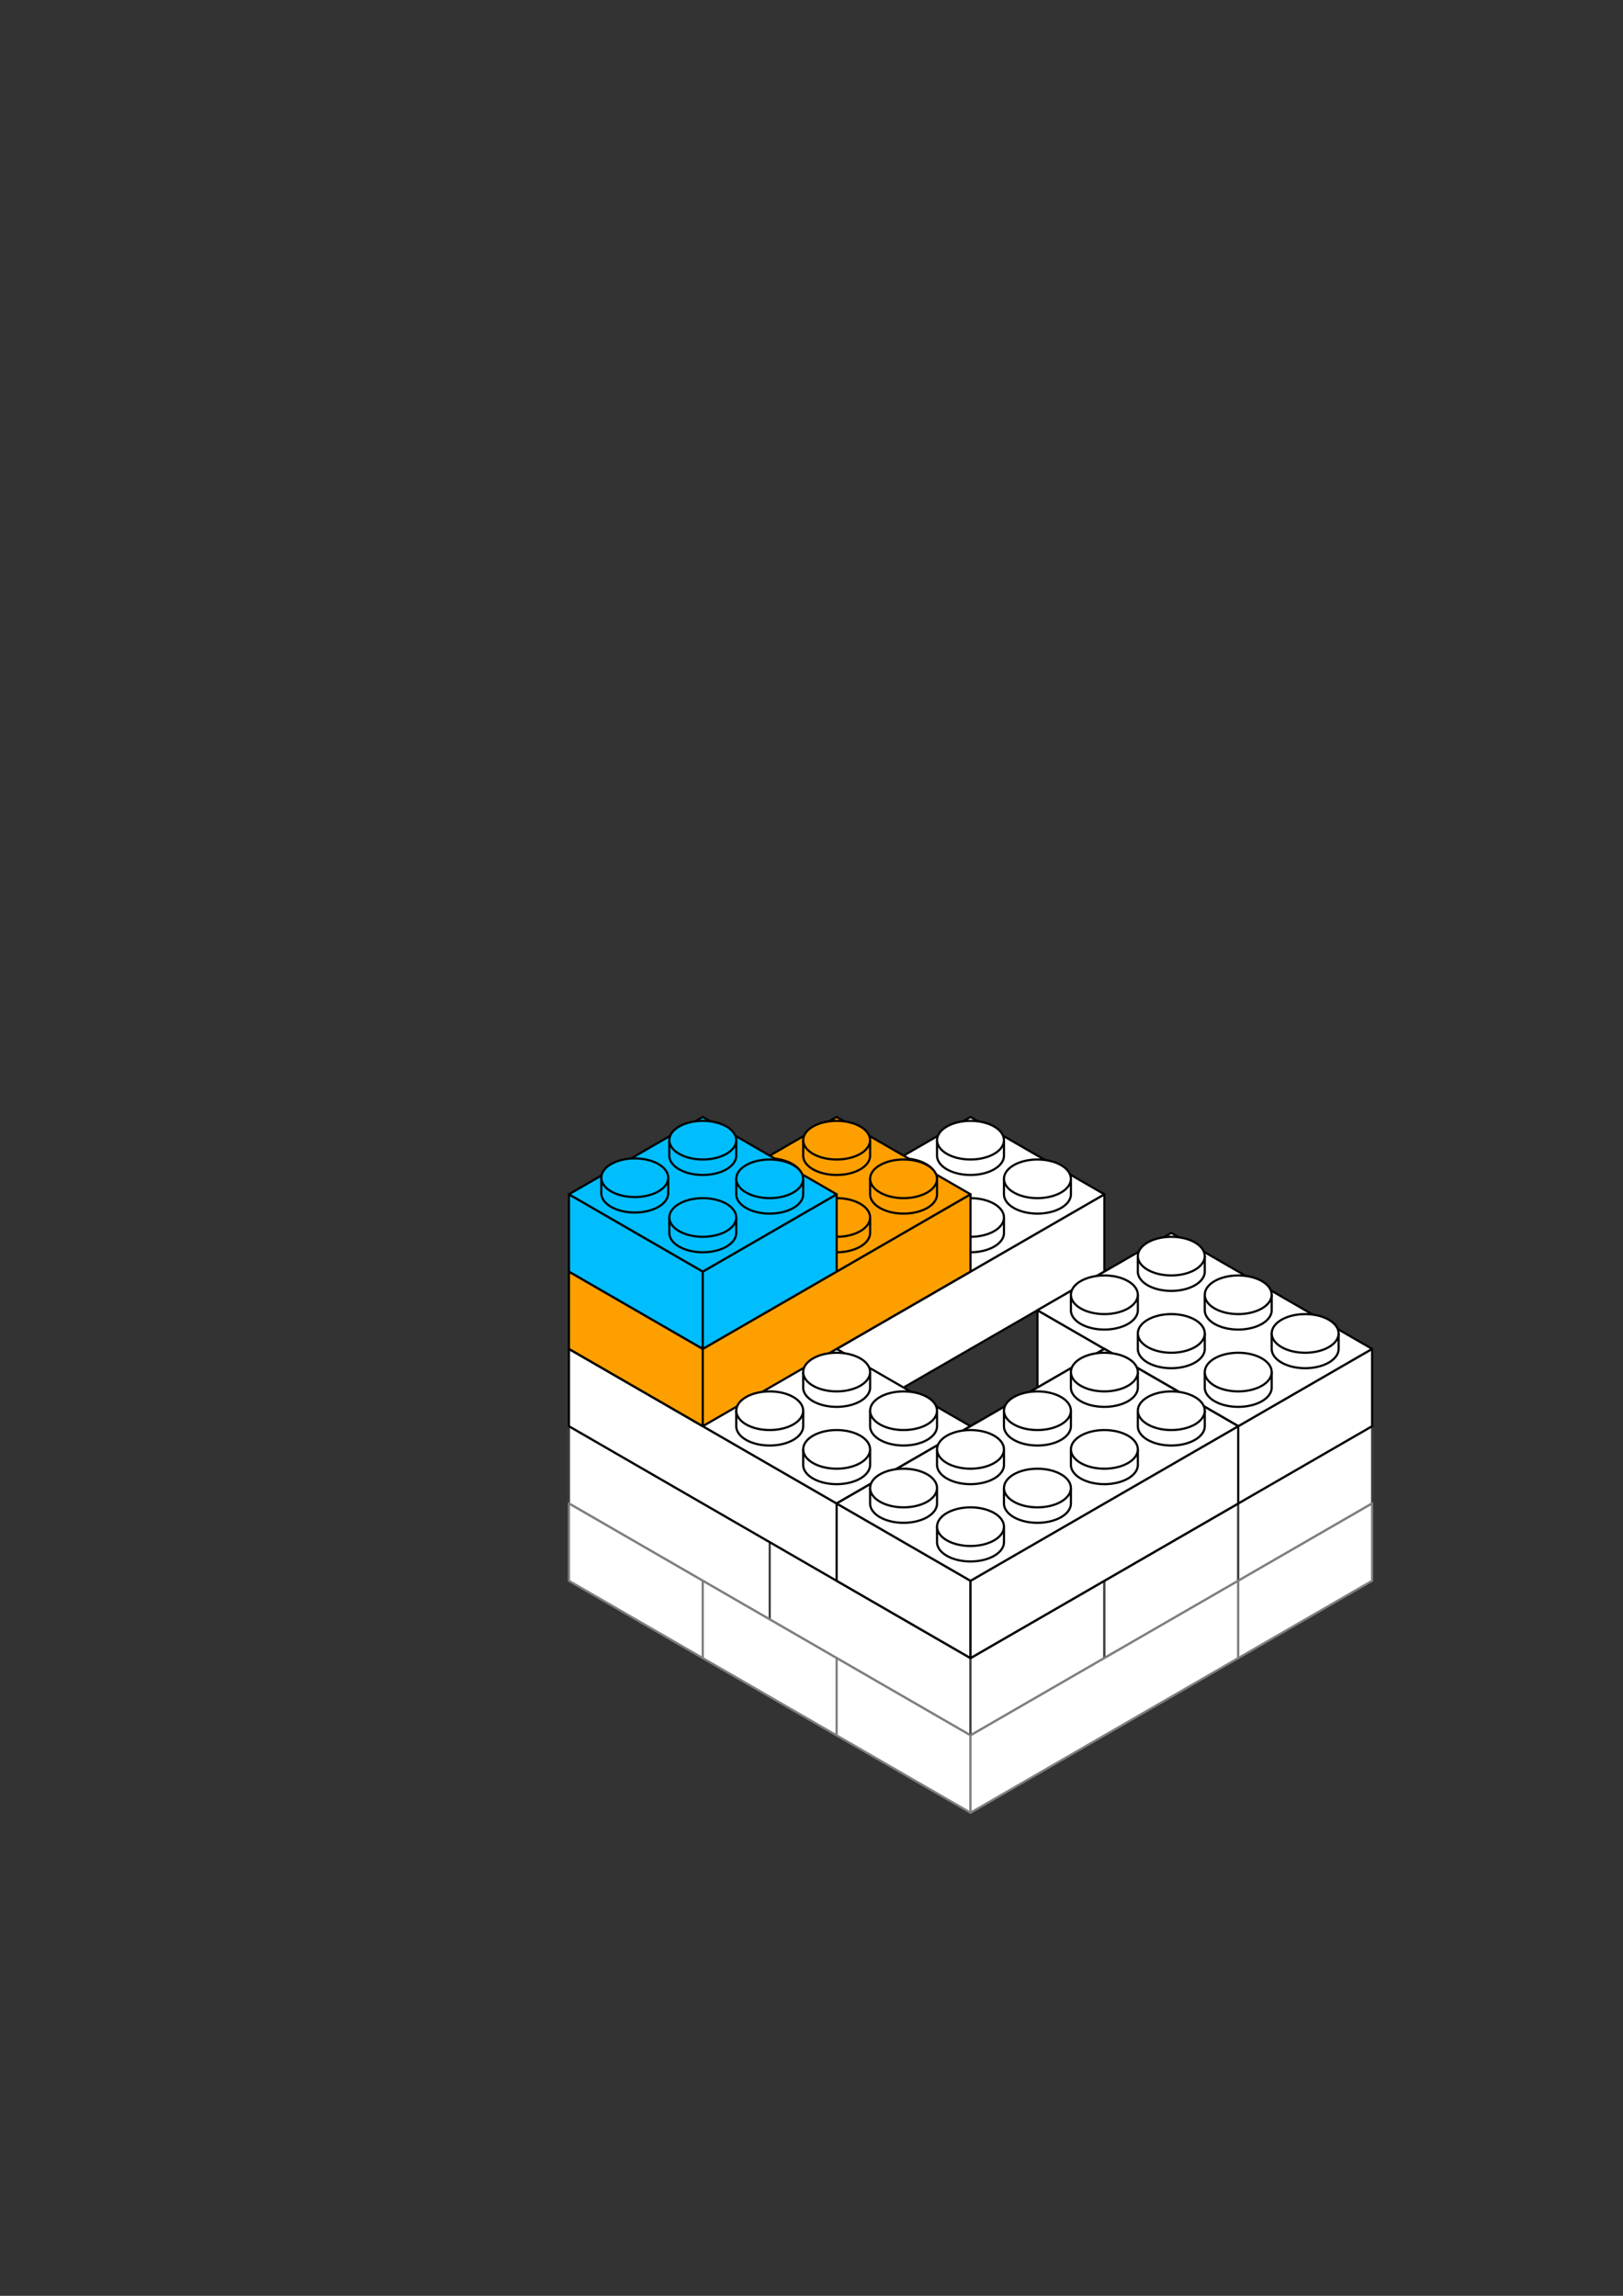 <?xml version="1.0" encoding="UTF-8" standalone="no"?>
<!-- Created with Inkscape (http://www.inkscape.org/) -->

<svg
   xmlns:dc="http://purl.org/dc/elements/1.1/"
   xmlns:cc="http://creativecommons.org/ns#"
   xmlns:rdf="http://www.w3.org/1999/02/22-rdf-syntax-ns#"
   xmlns:svg="http://www.w3.org/2000/svg"
   xmlns="http://www.w3.org/2000/svg"
   xmlns:xlink="http://www.w3.org/1999/xlink"
   xmlns:sodipodi="http://sodipodi.sourceforge.net/DTD/sodipodi-0.dtd"
   xmlns:inkscape="http://www.inkscape.org/namespaces/inkscape"
   width="210mm"
   height="297mm"
   viewBox="0 0 744.094 1052.362"
   id="svg2"
   version="1.1"
   inkscape:version="0.91 r13725"
   sodipodi:docname="blocks.svg"
   inkscape:export-filename="C:\Users\patrickd\Dropbox\Public\gimp-web-static\content\images\frontpage\blocks-blue-orange.png"
   inkscape:export-xdpi="146.25"
   inkscape:export-ydpi="146.25">
  <rect x="0" y="0" width="744.094" height="1052.362" fill="#333333" stroke="none"/>
  <defs
     id="defs4" />
  <sodipodi:namedview
     id="base"
     pagecolor="#ffffff"
     bordercolor="#666666"
     borderopacity="1.0"
     inkscape:pageopacity="0.0"
     inkscape:pageshadow="2"
     inkscape:zoom="4"
     inkscape:cx="426.85309"
     inkscape:cy="316.67324"
     inkscape:document-units="px"
     inkscape:current-layer="g4144"
     showgrid="true"
     inkscape:snap-bbox="true"
     inkscape:bbox-nodes="false"
     inkscape:snap-bbox-edge-midpoints="false"
     inkscape:object-nodes="true"
     inkscape:snap-object-midpoints="true"
     inkscape:snap-grids="true"
     showguides="true"
     inkscape:guide-bbox="true"
     inkscape:window-width="1920"
     inkscape:window-height="1142"
     inkscape:window-x="-4"
     inkscape:window-y="-4"
     inkscape:window-maximized="1"
     inkscape:snap-intersection-paths="true"
     inkscape:object-paths="true"
     inkscape:snap-smooth-nodes="false"
     inkscape:snap-midpoints="true"
     inkscape:snap-bbox-midpoints="false"
     inkscape:snap-center="true">
    <inkscape:grid
       type="axonomgrid"
       id="grid4300"
       units="mm"
       empspacing="5"
       empcolor="#ff0000"
       empopacity="0.251" />
    <sodipodi:guide
       position="460.289,301.181"
       orientation="1,0"
       id="guide6820" />
    <sodipodi:guide
       position="414.26,327.756"
       orientation="0,1"
       id="guide6822" />
    <sodipodi:guide
       position="460.289,292.323"
       orientation="0.5,0.866"
       id="guide6826"
       inkscape:label=""
       inkscape:color="rgb(0,0,255)" />
  </sodipodi:namedview>
  <g
     inkscape:label="Layer 1"
     inkscape:groupmode="layer"
     id="layer1">
    <g
       transform="matrix(1.25,0,0,-1.25,-50.87,660.022)"
       inkscape:label="gm"
       id="g4144">
      <path
         inkscape:export-ydpi="146.25"
         inkscape:export-xdpi="146.25"
         sodipodi:nodetypes="ccccc"
         inkscape:connector-curvature="0"
         id="path5816-3"
         d="m 323.006,-37.494 -73.646,42.52 1e-5,-28.346 73.646,-42.52 z"
         style="fill:#ffffff;fill-opacity:1;fill-rule:evenodd;stroke:#404040;stroke-width:0.8px;stroke-linecap:butt;stroke-linejoin:round;stroke-opacity:1" />
      <path
         style="fill:#ffffff;fill-opacity:1;fill-rule:evenodd;stroke:#404040;stroke-width:0.8px;stroke-linecap:butt;stroke-linejoin:round;stroke-opacity:1"
         d="m 396.653,-80.014 -73.646,42.52 10e-6,-28.346 73.646,-42.52 z"
         id="path4567"
         inkscape:connector-curvature="0"
         sodipodi:nodetypes="ccccc"
         inkscape:export-xdpi="146.25"
         inkscape:export-ydpi="146.25" />
      <path
         inkscape:export-ydpi="146.25"
         inkscape:export-xdpi="146.25"
         sodipodi:nodetypes="ccccc"
         inkscape:connector-curvature="0"
         id="path5818-2"
         d="m 396.653,-80.014 49.097,28.346 1e-5,-28.346 -49.097,-28.346 z"
         style="fill:#ffffff;fill-opacity:1;fill-rule:evenodd;stroke:#404040;stroke-width:0.8px;stroke-linecap:butt;stroke-linejoin:round;stroke-opacity:1" />
      <path
         style="fill:#ffffff;fill-opacity:1;fill-rule:evenodd;stroke:#404040;stroke-width:0.8px;stroke-linecap:butt;stroke-linejoin:round;stroke-opacity:1"
         d="m 445.75,-51.667 49.097,28.346 10e-6,-28.346 -49.097,-28.346 z"
         id="path4584"
         inkscape:connector-curvature="0"
         sodipodi:nodetypes="ccccc"
         inkscape:export-xdpi="146.25"
         inkscape:export-ydpi="146.25" />
      <path
         inkscape:export-ydpi="146.25"
         inkscape:export-xdpi="146.25"
         sodipodi:nodetypes="ccccc"
         inkscape:connector-curvature="0"
         id="path4586"
         d="m 494.848,-23.321 49.097,28.346 1e-5,-28.346 -49.097,-28.346 z"
         style="fill:#ffffff;fill-opacity:1;fill-rule:evenodd;stroke:#404040;stroke-width:0.8px;stroke-linecap:butt;stroke-linejoin:round;stroke-opacity:1" />
      <path
         style="fill:#ffffff;fill-opacity:1;fill-rule:evenodd;stroke:#7f7f7f;stroke-width:0.8px;stroke-linecap:butt;stroke-linejoin:round;stroke-opacity:1"
         d="m 298.458,-51.667 -49.097,28.346 1e-5,-28.346 49.097,-28.346 z"
         id="path4589"
         inkscape:connector-curvature="0"
         sodipodi:nodetypes="ccccc"
         inkscape:export-xdpi="146.25"
         inkscape:export-ydpi="146.25"
         transform="translate(6.6383864e-6,6.2834604e-6)" />
      <path
         inkscape:export-ydpi="146.25"
         inkscape:export-xdpi="146.25"
         sodipodi:nodetypes="ccccc"
         inkscape:connector-curvature="0"
         id="path4591"
         d="m 347.555,-80.014 -49.097,28.346 10e-6,-28.346 49.097,-28.346 z"
         style="fill:#ffffff;fill-opacity:1;fill-rule:evenodd;stroke:#7f7f7f;stroke-width:0.8px;stroke-linecap:butt;stroke-linejoin:round;stroke-opacity:1" />
      <path
         style="fill:#ffffff;fill-opacity:1;fill-rule:evenodd;stroke:#7f7f7f;stroke-width:0.8px;stroke-linecap:butt;stroke-linejoin:round;stroke-opacity:1"
         d="m 396.653,-108.36 -49.097,28.346 1e-5,-28.346 49.097,-28.346 z"
         id="path4593"
         inkscape:connector-curvature="0"
         sodipodi:nodetypes="ccccc"
         inkscape:export-xdpi="146.25"
         inkscape:export-ydpi="146.25" />
      <path
         style="fill:#ffffff;fill-opacity:1;fill-rule:evenodd;stroke:#7f7f7f;stroke-width:0.8px;stroke-linecap:butt;stroke-linejoin:round;stroke-opacity:1"
         d="m 396.653,-108.36 98.195,56.693 10e-6,-28.346 -98.195,-56.693 z"
         id="path4595"
         inkscape:connector-curvature="0"
         sodipodi:nodetypes="ccccc"
         inkscape:export-xdpi="146.25"
         inkscape:export-ydpi="146.25" />
      <path
         inkscape:export-ydpi="146.25"
         inkscape:export-xdpi="146.25"
         sodipodi:nodetypes="ccccc"
         inkscape:connector-curvature="0"
         id="path4597"
         d="m 494.848,-51.667 49.098,28.346 10e-6,-28.346 -49.098,-28.346 z"
         style="fill:#ffffff;fill-opacity:1;fill-rule:evenodd;stroke:#7f7f7f;stroke-width:0.8px;stroke-linecap:butt;stroke-linejoin:round;stroke-opacity:1" />
      <path
         sodipodi:nodetypes="ccccc"
         inkscape:connector-curvature="0"
         id="path5762"
         d="m 347.555,33.372 -49.097,28.346 10e-6,-28.346 49.097,-28.346 z"
         style="fill:#ffffff;fill-opacity:1;fill-rule:evenodd;stroke:#000000;stroke-width:0.8px;stroke-linecap:butt;stroke-linejoin:round;stroke-opacity:1" />
      <path
         sodipodi:nodetypes="ccccc"
         inkscape:connector-curvature="0"
         id="path5764"
         d="m 347.555,33.372 98.195,56.693 10e-6,-28.346 -98.195,-56.693 z"
         style="fill:#ffffff;fill-opacity:1;fill-rule:evenodd;stroke:#000000;stroke-width:0.8px;stroke-linecap:butt;stroke-linejoin:round;stroke-opacity:1" />
      <path
         inkscape:connector-curvature="0"
         id="path5766"
         d="m 347.555,33.372 -49.097,28.346 98.195,56.693 49.097,-28.346 z"
         style="fill:#ffffff;fill-opacity:1;fill-rule:evenodd;stroke:#000000;stroke-width:0.8px;stroke-linecap:butt;stroke-linejoin:round;stroke-opacity:1"
         sodipodi:nodetypes="ccccc" />
      <g
         style="fill:#ffffff;fill-opacity:1"
         id="g5768"
         transform="translate(49.097,-226.772)">
        <path
           inkscape:connector-curvature="0"
           style="color:#000000;display:inline;overflow:visible;visibility:visible;opacity:1;fill:#ffffff;fill-opacity:1;stroke:#000000;stroke-width:1;stroke-linecap:butt;stroke-linejoin:round;stroke-miterlimit:4;stroke-dasharray:none;stroke-dashoffset:0;stroke-opacity:1;marker:none;enable-background:accumulate"
           d="m 322.203,308.268 a 15.343,8.858 0 0 0 -9.18,1.771 l -6.164,0 0,7.086 a 15.343,8.858 0 0 0 0,0.002 15.343,8.858 0 0 0 15.344,8.857 15.343,8.858 0 0 0 15.342,-8.857 15.343,8.858 0 0 0 0,-0.002 l 0,-7.086 -6.17,0 a 15.343,8.858 0 0 0 -9.172,-1.771 z"
           transform="matrix(0.8,0,0,-0.8,40.696,528.018)"
           id="path5770" />
        <ellipse
           ry="7.087"
           rx="12.274"
           transform="scale(1,-1)"
           cy="-279.986"
           cx="298.458"
           id="ellipse5772"
           style="color:#000000;display:inline;overflow:visible;visibility:visible;opacity:1;fill:#ffffff;fill-opacity:1;stroke:#000000;stroke-width:0.8;stroke-linecap:butt;stroke-linejoin:round;stroke-miterlimit:4;stroke-dasharray:none;stroke-dashoffset:0;stroke-opacity:1;marker:none;enable-background:accumulate" />
      </g>
      <g
         style="fill:#ffffff;fill-opacity:1"
         transform="translate(24.149,-212.198)"
         id="g5774">
        <path
           inkscape:connector-curvature="0"
           id="path5776"
           transform="matrix(0.8,0,0,-0.8,40.696,528.018)"
           d="m 322.203,308.268 a 15.343,8.858 0 0 0 -9.18,1.771 l -6.164,0 0,7.086 a 15.343,8.858 0 0 0 0,0.002 15.343,8.858 0 0 0 15.344,8.857 15.343,8.858 0 0 0 15.342,-8.857 15.343,8.858 0 0 0 0,-0.002 l 0,-7.086 -6.17,0 a 15.343,8.858 0 0 0 -9.172,-1.771 z"
           style="color:#000000;display:inline;overflow:visible;visibility:visible;opacity:1;fill:#ffffff;fill-opacity:1;stroke:#000000;stroke-width:1;stroke-linecap:butt;stroke-linejoin:round;stroke-miterlimit:4;stroke-dasharray:none;stroke-dashoffset:0;stroke-opacity:1;marker:none;enable-background:accumulate" />
        <ellipse
           style="color:#000000;display:inline;overflow:visible;visibility:visible;opacity:1;fill:#ffffff;fill-opacity:1;stroke:#000000;stroke-width:0.8;stroke-linecap:butt;stroke-linejoin:round;stroke-miterlimit:4;stroke-dasharray:none;stroke-dashoffset:0;stroke-opacity:1;marker:none;enable-background:accumulate"
           id="ellipse5778"
           cx="298.458"
           cy="-279.986"
           transform="scale(1,-1)"
           rx="12.274"
           ry="7.087" />
      </g>
      <g
         style="fill:#ffffff;fill-opacity:1"
         id="g5780"
         transform="translate(49.124,-199.843)">
        <path
           style="color:#000000;display:inline;overflow:visible;visibility:visible;opacity:1;fill:#ffffff;fill-opacity:1;stroke:#000000;stroke-width:1;stroke-linecap:butt;stroke-linejoin:round;stroke-miterlimit:4;stroke-dasharray:none;stroke-dashoffset:0;stroke-opacity:1;marker:none;enable-background:accumulate"
           d="m 322.203,308.268 a 15.343,8.858 0 0 0 -9.18,1.771 l -6.164,0 0,7.086 a 15.343,8.858 0 0 0 0,0.002 15.343,8.858 0 0 0 15.344,8.857 15.343,8.858 0 0 0 15.342,-8.857 15.343,8.858 0 0 0 0,-0.002 l 0,-7.086 -6.17,0 a 15.343,8.858 0 0 0 -9.172,-1.771 z"
           transform="matrix(0.8,0,0,-0.8,40.696,528.018)"
           id="path5782"
           inkscape:connector-curvature="0" />
        <ellipse
           ry="7.087"
           rx="12.274"
           transform="scale(1,-1)"
           cy="-279.986"
           cx="298.458"
           id="ellipse5784"
           style="color:#000000;display:inline;overflow:visible;visibility:visible;opacity:1;fill:#ffffff;fill-opacity:1;stroke:#000000;stroke-width:0.8;stroke-linecap:butt;stroke-linejoin:round;stroke-miterlimit:4;stroke-dasharray:none;stroke-dashoffset:0;stroke-opacity:1;marker:none;enable-background:accumulate" />
      </g>
      <g
         style="fill:#ffffff;fill-opacity:1"
         transform="translate(73.646,-212.598)"
         id="g5786">
        <path
           inkscape:connector-curvature="0"
           id="path5788"
           transform="matrix(0.8,0,0,-0.8,40.696,528.018)"
           d="m 322.203,308.268 a 15.343,8.858 0 0 0 -9.18,1.771 l -6.164,0 0,7.086 a 15.343,8.858 0 0 0 0,0.002 15.343,8.858 0 0 0 15.344,8.857 15.343,8.858 0 0 0 15.342,-8.857 15.343,8.858 0 0 0 0,-0.002 l 0,-7.086 -6.17,0 a 15.343,8.858 0 0 0 -9.172,-1.771 z"
           style="color:#000000;display:inline;overflow:visible;visibility:visible;opacity:1;fill:#ffffff;fill-opacity:1;stroke:#000000;stroke-width:1;stroke-linecap:butt;stroke-linejoin:round;stroke-miterlimit:4;stroke-dasharray:none;stroke-dashoffset:0;stroke-opacity:1;marker:none;enable-background:accumulate" />
        <ellipse
           style="color:#000000;display:inline;overflow:visible;visibility:visible;opacity:1;fill:#ffffff;fill-opacity:1;stroke:#000000;stroke-width:0.8;stroke-linecap:butt;stroke-linejoin:round;stroke-miterlimit:4;stroke-dasharray:none;stroke-dashoffset:0;stroke-opacity:1;marker:none;enable-background:accumulate"
           id="ellipse5790"
           cx="298.458"
           cy="-279.986"
           transform="scale(1,-1)"
           rx="12.274"
           ry="7.087" />
      </g>
      <g
         id="g5798"
         transform="translate(73.246,-183.852)"
         style="fill:#ffffff;fill-opacity:1">
        <path
           style="color:#000000;display:inline;overflow:visible;visibility:visible;opacity:1;fill:#ffffff;fill-opacity:1;stroke:#000000;stroke-width:1;stroke-linecap:butt;stroke-linejoin:round;stroke-miterlimit:4;stroke-dasharray:none;stroke-dashoffset:0;stroke-opacity:1;marker:none;enable-background:accumulate"
           d="m 322.203,308.268 a 15.343,8.858 0 0 0 -9.18,1.771 l -6.164,0 0,7.086 a 15.343,8.858 0 0 0 0,0.002 15.343,8.858 0 0 0 15.344,8.857 15.343,8.858 0 0 0 15.342,-8.857 15.343,8.858 0 0 0 0,-0.002 l 0,-7.086 -6.17,0 a 15.343,8.858 0 0 0 -9.172,-1.771 z"
           transform="matrix(0.8,0,0,-0.8,40.696,528.018)"
           id="path5800"
           inkscape:connector-curvature="0" />
        <ellipse
           ry="7.087"
           rx="12.274"
           transform="scale(1,-1)"
           cy="-279.986"
           cx="298.458"
           id="ellipse5802"
           style="color:#000000;display:inline;overflow:visible;visibility:visible;opacity:1;fill:#ffffff;fill-opacity:1;stroke:#000000;stroke-width:0.8;stroke-linecap:butt;stroke-linejoin:round;stroke-miterlimit:4;stroke-dasharray:none;stroke-dashoffset:0;stroke-opacity:1;marker:none;enable-background:accumulate" />
      </g>
      <path
         inkscape:export-ydpi="146.25"
         inkscape:export-xdpi="146.25"
         sodipodi:nodetypes="ccccc"
         inkscape:connector-curvature="0"
         id="path5816"
         d="m 494.848,5.026 -73.646,42.52 1e-5,-28.346 73.646,-42.52 z"
         style="fill:#ffffff;fill-opacity:1;fill-rule:evenodd;stroke:#000000;stroke-width:0.8px;stroke-linecap:butt;stroke-linejoin:round;stroke-opacity:1" />
      <path
         inkscape:export-ydpi="146.25"
         inkscape:export-xdpi="146.25"
         sodipodi:nodetypes="ccccc"
         inkscape:connector-curvature="0"
         id="path5818"
         d="m 494.848,5.026 49.097,28.346 10e-6,-28.346 -49.097,-28.346 z"
         style="fill:#ffffff;fill-opacity:1;fill-rule:evenodd;stroke:#000000;stroke-width:0.8px;stroke-linecap:butt;stroke-linejoin:round;stroke-opacity:1" />
      <path
         inkscape:export-ydpi="146.25"
         inkscape:export-xdpi="146.25"
         inkscape:connector-curvature="0"
         id="path5820"
         d="m 494.848,5.026 -73.646,42.52 49.097,28.346 73.646,-42.52 z"
         style="fill:#ffffff;fill-opacity:1;fill-rule:evenodd;stroke:#000000;stroke-width:0.8px;stroke-linecap:butt;stroke-linejoin:round;stroke-opacity:1"
         sodipodi:nodetypes="ccccc" />
      <path
         style="fill:#ffffff;fill-opacity:1;fill-rule:evenodd;stroke:#000000;stroke-width:0.8px;stroke-linecap:butt;stroke-linejoin:round;stroke-opacity:1"
         d="m 347.555,-23.321 -98.195,56.693 1e-5,-28.346 98.195,-56.693 z"
         id="path5922"
         inkscape:connector-curvature="0"
         sodipodi:nodetypes="ccccc"
         inkscape:export-xdpi="146.25"
         inkscape:export-ydpi="146.25" />
      <path
         style="fill:#ffffff;fill-opacity:1;fill-rule:evenodd;stroke:#000000;stroke-width:0.8px;stroke-linecap:butt;stroke-linejoin:round;stroke-opacity:1"
         d="m 347.555,-23.321 49.097,28.346 1e-5,-28.346 -49.097,-28.346 z"
         id="path5924"
         inkscape:connector-curvature="0"
         sodipodi:nodetypes="ccccc"
         inkscape:export-xdpi="146.25"
         inkscape:export-ydpi="146.25" />
      <path
         sodipodi:nodetypes="ccccc"
         style="fill:#ffffff;fill-opacity:1;fill-rule:evenodd;stroke:#000000;stroke-width:0.8px;stroke-linecap:butt;stroke-linejoin:round;stroke-opacity:1"
         d="m 347.555,-23.321 -98.195,56.693 49.097,28.346 98.195,-56.693 z"
         id="path5926"
         inkscape:connector-curvature="0"
         inkscape:export-xdpi="146.25"
         inkscape:export-ydpi="146.25" />
      <path
         sodipodi:nodetypes="ccccc"
         inkscape:connector-curvature="0"
         id="path5858"
         d="m 298.458,33.372 -49.097,28.346 1e-5,-28.346 49.097,-28.346 z"
         style="fill:#fe9f00;fill-opacity:1;fill-rule:evenodd;stroke:#000000;stroke-width:0.8px;stroke-linecap:butt;stroke-linejoin:round;stroke-opacity:1" />
      <g
         transform="translate(98.196,-198.425)"
         id="g7002"
         style="fill:#ffffff;fill-opacity:1">
        <path
           style="color:#000000;display:inline;overflow:visible;visibility:visible;opacity:1;fill:none;fill-opacity:1;stroke:#000000;stroke-width:1;stroke-linecap:butt;stroke-linejoin:miter;stroke-miterlimit:0;stroke-dasharray:none;stroke-dashoffset:0;stroke-opacity:1;marker:none;enable-background:accumulate"
           d="m 460.289,751.182 a 15.343,8.858 0 0 0 -9.182,1.771 l -6.162,0 0,7.086 a 15.343,8.858 0 0 0 15.344,8.859 15.343,8.858 0 0 0 15.344,-8.859 l 0,-7.086 -6.168,0 a 15.343,8.858 0 0 0 -9.176,-1.771 z"
           transform="matrix(0.8,0,0,-0.8,-69.774,882.349)"
           id="path7004"
           inkscape:connector-curvature="0" />
        <ellipse
           ry="7.087"
           rx="12.274"
           transform="scale(1,-1)"
           cy="-279.986"
           cx="298.457"
           id="ellipse7006"
           style="color:#000000;display:inline;overflow:visible;visibility:visible;opacity:1;fill:#ffffff;fill-opacity:1;stroke:#000000;stroke-width:0.8;stroke-linecap:butt;stroke-linejoin:miter;stroke-miterlimit:0;stroke-dasharray:none;stroke-dashoffset:0;stroke-opacity:1;marker:none;enable-background:accumulate" />
      </g>
      <path
         sodipodi:nodetypes="ccccc"
         inkscape:connector-curvature="0"
         id="path5860"
         d="m 298.458,33.372 98.195,56.693 1e-5,-28.346 -98.195,-56.693 z"
         style="fill:#fe9f00;fill-opacity:1;fill-rule:evenodd;stroke:#000000;stroke-width:0.8px;stroke-linecap:butt;stroke-linejoin:round;stroke-opacity:1" />
      <g
         style="fill:#ffffff;fill-opacity:1"
         id="g7008"
         transform="translate(122.744,-184.251)">
        <path
           inkscape:connector-curvature="0"
           id="path7010"
           transform="matrix(0.8,0,0,-0.8,-69.774,882.349)"
           d="m 460.289,751.182 a 15.343,8.858 0 0 0 -9.182,1.771 l -6.162,0 0,7.086 a 15.343,8.858 0 0 0 15.344,8.859 15.343,8.858 0 0 0 15.344,-8.859 l 0,-7.086 -6.168,0 a 15.343,8.858 0 0 0 -9.176,-1.771 z"
           style="color:#000000;display:inline;overflow:visible;visibility:visible;opacity:1;fill:none;fill-opacity:1;stroke:#000000;stroke-width:1;stroke-linecap:butt;stroke-linejoin:miter;stroke-miterlimit:0;stroke-dasharray:none;stroke-dashoffset:0;stroke-opacity:1;marker:none;enable-background:accumulate" />
        <ellipse
           style="color:#000000;display:inline;overflow:visible;visibility:visible;opacity:1;fill:#ffffff;fill-opacity:1;stroke:#000000;stroke-width:0.8;stroke-linecap:butt;stroke-linejoin:miter;stroke-miterlimit:0;stroke-dasharray:none;stroke-dashoffset:0;stroke-opacity:1;marker:none;enable-background:accumulate"
           id="ellipse7012"
           cx="298.457"
           cy="-279.986"
           transform="scale(1,-1)"
           rx="12.274"
           ry="7.087" />
      </g>
      <path
         inkscape:connector-curvature="0"
         id="path5862"
         d="m 347.555,61.719 -49.097,28.346 49.097,28.346 49.097,-28.346 z"
         style="fill:#fe9f00;fill-opacity:1;fill-rule:evenodd;stroke:#000000;stroke-width:0.8px;stroke-linecap:butt;stroke-linejoin:round;stroke-opacity:1" />
      <g
         style="fill:#ffffff;fill-opacity:1"
         transform="translate(24.149,-183.852)"
         id="g7038">
        <path
           inkscape:connector-curvature="0"
           id="path7040"
           transform="matrix(0.8,0,0,-0.8,40.696,528.018)"
           d="m 322.203,308.268 a 15.343,8.858 0 0 0 -9.18,1.771 l -6.164,0 0,7.086 a 15.343,8.858 0 0 0 0,0.002 15.343,8.858 0 0 0 15.344,8.857 15.343,8.858 0 0 0 15.342,-8.857 15.343,8.858 0 0 0 0,-0.002 l 0,-7.086 -6.17,0 a 15.343,8.858 0 0 0 -9.172,-1.771 z"
           style="color:#000000;display:inline;overflow:visible;visibility:visible;opacity:1;fill:#ffffff;fill-opacity:1;stroke:#000000;stroke-width:1;stroke-linecap:butt;stroke-linejoin:round;stroke-miterlimit:4;stroke-dasharray:none;stroke-dashoffset:0;stroke-opacity:1;marker:none;enable-background:accumulate" />
        <ellipse
           style="color:#000000;display:inline;overflow:visible;visibility:visible;opacity:1;fill:#ffffff;fill-opacity:1;stroke:#000000;stroke-width:0.8;stroke-linecap:butt;stroke-linejoin:round;stroke-miterlimit:4;stroke-dasharray:none;stroke-dashoffset:0;stroke-opacity:1;marker:none;enable-background:accumulate"
           id="ellipse7042"
           cx="298.458"
           cy="-279.986"
           transform="scale(1,-1)"
           rx="12.274"
           ry="7.087" />
      </g>
      <g
         style="fill:#fe9f00;fill-opacity:1"
         transform="translate(24.149,-183.852)"
         id="g5870">
        <path
           inkscape:connector-curvature="0"
           id="path5872"
           transform="matrix(0.8,0,0,-0.8,40.696,528.018)"
           d="m 322.203,308.268 a 15.343,8.858 0 0 0 -9.18,1.771 l -6.164,0 0,7.086 a 15.343,8.858 0 0 0 0,0.002 15.343,8.858 0 0 0 15.344,8.857 15.343,8.858 0 0 0 15.342,-8.857 15.343,8.858 0 0 0 0,-0.002 l 0,-7.086 -6.17,0 a 15.343,8.858 0 0 0 -9.172,-1.771 z"
           style="color:#000000;display:inline;overflow:visible;visibility:visible;opacity:1;fill:#fe9f00;fill-opacity:1;stroke:#000000;stroke-width:1;stroke-linecap:butt;stroke-linejoin:round;stroke-miterlimit:4;stroke-dasharray:none;stroke-dashoffset:0;stroke-opacity:1;marker:none;enable-background:accumulate" />
        <ellipse
           style="color:#000000;display:inline;overflow:visible;visibility:visible;opacity:1;fill:#fe9f00;fill-opacity:1;stroke:#000000;stroke-width:0.8;stroke-linecap:butt;stroke-linejoin:round;stroke-miterlimit:4;stroke-dasharray:none;stroke-dashoffset:0;stroke-opacity:1;marker:none;enable-background:accumulate"
           id="ellipse5874"
           cx="298.458"
           cy="-279.986"
           transform="scale(1,-1)"
           rx="12.274"
           ry="7.087" />
      </g>
      <g
         id="g5738">
        <path
           sodipodi:nodetypes="ccccc"
           inkscape:connector-curvature="0"
           id="path5954"
           d="m 396.653,-51.667 -49.097,28.346 0,-28.346 49.097,-28.346 z"
           style="fill:#ffffff;fill-opacity:1;fill-rule:evenodd;stroke:#000000;stroke-width:0.8px;stroke-linecap:butt;stroke-linejoin:round;stroke-opacity:1"
           inkscape:export-xdpi="146.25"
           inkscape:export-ydpi="146.25" />
        <path
           sodipodi:nodetypes="ccccc"
           inkscape:connector-curvature="0"
           id="path5956"
           d="m 396.653,-51.667 98.195,56.693 1e-5,-28.346 -98.195,-56.693 z"
           style="fill:#ffffff;fill-opacity:1;fill-rule:evenodd;stroke:#000000;stroke-width:0.8px;stroke-linecap:butt;stroke-linejoin:round;stroke-opacity:1"
           inkscape:export-xdpi="146.25"
           inkscape:export-ydpi="146.25" />
        <path
           inkscape:connector-curvature="0"
           id="path5958"
           d="m 396.653,-51.667 -49.097,28.346 98.195,56.693 49.097,-28.346 z"
           style="fill:#ffffff;fill-opacity:1;fill-rule:evenodd;stroke:#000000;stroke-width:0.8px;stroke-linecap:butt;stroke-linejoin:round;stroke-opacity:1"
           sodipodi:nodetypes="ccccc"
           inkscape:export-xdpi="146.25"
           inkscape:export-ydpi="146.25" />
        <g
           transform="translate(132.564,-321.732)"
           id="g5519"
           style="fill:#ffffff;fill-opacity:1">
          <path
             id="path5507"
             transform="matrix(0.8,0,0,-0.8,-57.499,839.829)"
             d="m 429.604,698.031 0,8.859 a 15.343,8.858 0 0 0 15.342,8.857 15.343,8.858 0 0 0 15.344,-8.857 l 0,-8.859 -15.344,0 -15.342,0 z"
             style="color:#000000;display:inline;overflow:visible;visibility:visible;opacity:1;fill:#ffffff;fill-opacity:1;stroke:#000000;stroke-width:1;stroke-linecap:butt;stroke-linejoin:miter;stroke-miterlimit:0;stroke-dasharray:none;stroke-dashoffset:0;stroke-opacity:1;marker:none;enable-background:accumulate"
             inkscape:connector-curvature="0" />
          <ellipse
             style="color:#000000;display:inline;overflow:visible;visibility:visible;opacity:1;fill:#ffffff;fill-opacity:1;stroke:#000000;stroke-width:0.8;stroke-linecap:butt;stroke-linejoin:miter;stroke-miterlimit:0;stroke-dasharray:none;stroke-dashoffset:0;stroke-opacity:1;marker:none;enable-background:accumulate"
             id="ellipse5513"
             cx="298.458"
             cy="-281.404"
             transform="scale(1,-1)"
             rx="12.274"
             ry="7.087" />
        </g>
        <use
           x="0"
           y="0"
           xlink:href="#g5519"
           id="use5527"
           transform="translate(-9.82,24.094)"
           width="100%"
           height="100%"
           style="fill:#ffffff;fill-opacity:1" />
        <g
           style="fill:#ffffff;fill-opacity:1"
           id="use5533"
           transform="translate(147.292,-283.465)">
          <path
             inkscape:connector-curvature="0"
             style="color:#000000;display:inline;overflow:visible;visibility:visible;opacity:1;fill:#ffffff;fill-opacity:1;stroke:#000000;stroke-width:1;stroke-linecap:butt;stroke-linejoin:miter;stroke-miterlimit:0;stroke-dasharray:none;stroke-dashoffset:0;stroke-opacity:1;marker:none;enable-background:accumulate"
             d="m 429.604,698.031 0,8.859 a 15.343,8.858 0 0 0 15.342,8.857 15.343,8.858 0 0 0 15.344,-8.857 l 0,-8.859 -15.344,0 -15.342,0 z"
             transform="matrix(0.8,0,0,-0.8,-57.499,839.829)"
             id="path5663" />
          <ellipse
             ry="7.087"
             rx="12.274"
             transform="scale(1,-1)"
             cy="-281.404"
             cx="298.458"
             id="ellipse5665"
             style="color:#000000;display:inline;overflow:visible;visibility:visible;opacity:1;fill:#ffffff;fill-opacity:1;stroke:#000000;stroke-width:0.8;stroke-linecap:butt;stroke-linejoin:miter;stroke-miterlimit:0;stroke-dasharray:none;stroke-dashoffset:0;stroke-opacity:1;marker:none;enable-background:accumulate" />
          <g
             id="g5673">
            <path
               inkscape:connector-curvature="0"
               style="color:#000000;display:inline;overflow:visible;visibility:visible;opacity:1;fill:#ffffff;fill-opacity:1;stroke:#000000;stroke-width:1;stroke-linecap:butt;stroke-linejoin:miter;stroke-miterlimit:0;stroke-dasharray:none;stroke-dashoffset:0;stroke-opacity:1;marker:none;enable-background:accumulate"
               d="m 429.604,698.031 0,8.859 a 15.343,8.858 0 0 0 15.342,8.857 15.343,8.858 0 0 0 15.344,-8.857 l 0,-8.859 -15.344,0 -15.342,0 z"
               id="path5669"
               transform="matrix(0.8,0,0,-0.8,-57.499,839.829)" />
            <ellipse
               ry="7.087"
               rx="12.274"
               transform="scale(1,-1)"
               cy="-281.404"
               cx="298.458"
               id="ellipse5671"
               style="color:#000000;display:inline;overflow:visible;visibility:visible;opacity:1;fill:#ffffff;fill-opacity:1;stroke:#000000;stroke-width:0.8;stroke-linecap:butt;stroke-linejoin:miter;stroke-miterlimit:0;stroke-dasharray:none;stroke-dashoffset:0;stroke-opacity:1;marker:none;enable-background:accumulate" />
          </g>
        </g>
        <ellipse
           style="color:#000000;display:inline;overflow:visible;visibility:visible;opacity:1;fill:#ffffff;fill-opacity:1;stroke:#000000;stroke-width:0.8;stroke-linecap:butt;stroke-linejoin:miter;stroke-miterlimit:0;stroke-dasharray:none;stroke-dashoffset:0;stroke-opacity:1;marker:none;enable-background:accumulate"
           id="path6704"
           cx="396.653"
           cy="37.494"
           transform="scale(1,-1)"
           rx="12.274"
           ry="7.087" />
        <ellipse
           ry="7.087"
           rx="12.274"
           transform="scale(1,-1)"
           cy="37.494"
           cx="396.653"
           id="ellipse6706"
           style="color:#000000;display:inline;overflow:visible;visibility:visible;opacity:1;fill:#ffffff;fill-opacity:1;stroke:#000000;stroke-width:0.8;stroke-linecap:butt;stroke-linejoin:miter;stroke-miterlimit:0;stroke-dasharray:none;stroke-dashoffset:0;stroke-opacity:1;marker:none;enable-background:accumulate" />
      </g>
      <path
         style="fill:#00befe;fill-opacity:1;fill-rule:evenodd;stroke:#000000;stroke-width:0.8px;stroke-linecap:butt;stroke-linejoin:round;stroke-opacity:1"
         d="m 298.458,61.719 -49.097,28.346 1e-5,-28.346 49.097,-28.346 z"
         id="path6010"
         inkscape:connector-curvature="0"
         sodipodi:nodetypes="ccccc" />
      <g
         style="fill:#fe9f00;fill-opacity:1"
         id="g7044"
         transform="translate(49.098,-198.425)">
        <path
           inkscape:connector-curvature="0"
           id="path7046"
           transform="matrix(0.8,0,0,-0.8,-69.774,882.349)"
           d="m 460.289,751.182 a 15.343,8.858 0 0 0 -9.182,1.771 l -6.162,0 0,7.086 a 15.343,8.858 0 0 0 15.344,8.859 15.343,8.858 0 0 0 15.344,-8.859 l 0,-7.086 -6.168,0 a 15.343,8.858 0 0 0 -9.176,-1.771 z"
           style="color:#000000;display:inline;overflow:visible;visibility:visible;opacity:1;fill:#fe9f00;fill-opacity:1;stroke:#000000;stroke-width:1;stroke-linecap:butt;stroke-linejoin:miter;stroke-miterlimit:0;stroke-dasharray:none;stroke-dashoffset:0;stroke-opacity:1;marker:none;enable-background:accumulate" />
        <ellipse
           style="color:#000000;display:inline;overflow:visible;visibility:visible;opacity:1;fill:#fe9f00;fill-opacity:1;stroke:#000000;stroke-width:0.8;stroke-linecap:butt;stroke-linejoin:miter;stroke-miterlimit:0;stroke-dasharray:none;stroke-dashoffset:0;stroke-opacity:1;marker:none;enable-background:accumulate"
           id="ellipse7048"
           cx="298.457"
           cy="-279.986"
           transform="scale(1,-1)"
           rx="12.274"
           ry="7.087" />
      </g>
      <path
         style="fill:#00befe;fill-opacity:1;fill-rule:evenodd;stroke:#000000;stroke-width:0.8px;stroke-linecap:butt;stroke-linejoin:round;stroke-opacity:1"
         d="m 298.458,61.719 49.097,28.346 10e-6,-28.346 -49.097,-28.346 z"
         id="path6012"
         inkscape:connector-curvature="0"
         sodipodi:nodetypes="ccccc" />
      <g
         transform="translate(73.647,-184.251)"
         id="g7050"
         style="fill:#fe9f00;fill-opacity:1">
        <path
           style="color:#000000;display:inline;overflow:visible;visibility:visible;opacity:1;fill:#fe9f00;fill-opacity:1;stroke:#000000;stroke-width:1;stroke-linecap:butt;stroke-linejoin:miter;stroke-miterlimit:0;stroke-dasharray:none;stroke-dashoffset:0;stroke-opacity:1;marker:none;enable-background:accumulate"
           d="m 460.289,751.182 a 15.343,8.858 0 0 0 -9.182,1.771 l -6.162,0 0,7.086 a 15.343,8.858 0 0 0 15.344,8.859 15.343,8.858 0 0 0 15.344,-8.859 l 0,-7.086 -6.168,0 a 15.343,8.858 0 0 0 -9.176,-1.771 z"
           transform="matrix(0.8,0,0,-0.8,-69.774,882.349)"
           id="path7052"
           inkscape:connector-curvature="0" />
        <ellipse
           ry="7.087"
           rx="12.274"
           transform="scale(1,-1)"
           cy="-279.986"
           cx="298.457"
           id="ellipse7054"
           style="color:#000000;display:inline;overflow:visible;visibility:visible;opacity:1;fill:#fe9f00;fill-opacity:1;stroke:#000000;stroke-width:0.8;stroke-linecap:butt;stroke-linejoin:miter;stroke-miterlimit:0;stroke-dasharray:none;stroke-dashoffset:0;stroke-opacity:1;marker:none;enable-background:accumulate" />
      </g>
      <path
         style="fill:#00befe;fill-opacity:1;fill-rule:evenodd;stroke:#000000;stroke-width:0.8px;stroke-linecap:butt;stroke-linejoin:round;stroke-opacity:1"
         d="m 298.458,61.719 -49.097,28.346 49.097,28.346 49.097,-28.346 z"
         id="path6014"
         inkscape:connector-curvature="0" />
      <g
         style="fill:#ffffff;fill-opacity:1"
         id="g7056"
         transform="translate(49.098,-170.078)">
        <path
           inkscape:connector-curvature="0"
           id="path7058"
           transform="matrix(0.8,0,0,-0.8,-69.774,882.349)"
           d="m 460.289,751.182 a 15.343,8.858 0 0 0 -9.182,1.771 l -6.162,0 0,7.086 a 15.343,8.858 0 0 0 15.344,8.859 15.343,8.858 0 0 0 15.344,-8.859 l 0,-7.086 -6.168,0 a 15.343,8.858 0 0 0 -9.176,-1.771 z"
           style="color:#000000;display:inline;overflow:visible;visibility:visible;opacity:1;fill:none;fill-opacity:1;stroke:#000000;stroke-width:1;stroke-linecap:butt;stroke-linejoin:miter;stroke-miterlimit:0;stroke-dasharray:none;stroke-dashoffset:0;stroke-opacity:1;marker:none;enable-background:accumulate" />
        <ellipse
           style="color:#000000;display:inline;overflow:visible;visibility:visible;opacity:1;fill:#fe9f00;fill-opacity:1;stroke:#000000;stroke-width:0.8;stroke-linecap:butt;stroke-linejoin:miter;stroke-miterlimit:0;stroke-dasharray:none;stroke-dashoffset:0;stroke-opacity:1;marker:none;enable-background:accumulate"
           id="ellipse7060"
           cx="298.457"
           cy="-279.986"
           transform="scale(1,-1)"
           rx="12.274"
           ry="7.087" />
      </g>
      <g
         transform="translate(98.196,-170.078)"
         id="g7020"
         style="fill:#ffffff;fill-opacity:1">
        <path
           style="color:#000000;display:inline;overflow:visible;visibility:visible;opacity:1;fill:none;fill-opacity:1;stroke:#000000;stroke-width:1;stroke-linecap:butt;stroke-linejoin:miter;stroke-miterlimit:0;stroke-dasharray:none;stroke-dashoffset:0;stroke-opacity:1;marker:none;enable-background:accumulate"
           d="m 460.289,751.182 a 15.343,8.858 0 0 0 -9.182,1.771 l -6.162,0 0,7.086 a 15.343,8.858 0 0 0 15.344,8.859 15.343,8.858 0 0 0 15.344,-8.859 l 0,-7.086 -6.168,0 a 15.343,8.858 0 0 0 -9.176,-1.771 z"
           transform="matrix(0.8,0,0,-0.8,-69.774,882.349)"
           id="path7022"
           inkscape:connector-curvature="0" />
        <ellipse
           ry="7.087"
           rx="12.274"
           transform="scale(1,-1)"
           cy="-279.986"
           cx="298.457"
           id="ellipse7024"
           style="color:#000000;display:inline;overflow:visible;visibility:visible;opacity:1;fill:#ffffff;fill-opacity:1;stroke:#000000;stroke-width:0.8;stroke-linecap:butt;stroke-linejoin:miter;stroke-miterlimit:0;stroke-dasharray:none;stroke-dashoffset:0;stroke-opacity:1;marker:none;enable-background:accumulate" />
      </g>
      <path
         sodipodi:nodetypes="ccccc"
         inkscape:connector-curvature="0"
         id="path6718"
         d="m 396.653,-51.667 -49.097,28.346 0,-28.346 49.097,-28.346 z"
         style="fill:#ffffff;fill-opacity:1;fill-rule:evenodd;stroke:#000000;stroke-width:0.8px;stroke-linecap:butt;stroke-linejoin:round;stroke-opacity:1"
         inkscape:export-xdpi="146.25"
         inkscape:export-ydpi="146.25" />
      <path
         sodipodi:nodetypes="ccccc"
         inkscape:connector-curvature="0"
         id="path6720"
         d="m 396.653,-51.667 98.195,56.693 1e-5,-28.346 -98.195,-56.693 z"
         style="fill:#ffffff;fill-opacity:1;fill-rule:evenodd;stroke:#000000;stroke-width:0.8px;stroke-linecap:butt;stroke-linejoin:round;stroke-opacity:1"
         inkscape:export-xdpi="146.25"
         inkscape:export-ydpi="146.25" />
      <path
         inkscape:connector-curvature="0"
         id="path6722"
         d="m 396.653,-51.667 -49.097,28.346 98.195,56.693 49.097,-28.346 z"
         style="fill:#ffffff;fill-opacity:1;fill-rule:evenodd;stroke:#000000;stroke-width:0.8px;stroke-linecap:butt;stroke-linejoin:round;stroke-opacity:1"
         sodipodi:nodetypes="ccccc"
         inkscape:export-xdpi="146.25"
         inkscape:export-ydpi="146.25" />
      <g
         style="fill:#ffffff;fill-opacity:1"
         id="g6814"
         transform="translate(98.196,-311.81)">
        <path
           inkscape:connector-curvature="0"
           id="path6828"
           transform="matrix(0.8,0,0,-0.8,-69.774,882.349)"
           d="m 460.289,751.182 a 15.343,8.858 0 0 0 -9.182,1.771 l -6.162,0 0,7.086 a 15.343,8.858 0 0 0 15.344,8.859 15.343,8.858 0 0 0 15.344,-8.859 l 0,-7.086 -6.168,0 a 15.343,8.858 0 0 0 -9.176,-1.771 z"
           style="color:#000000;display:inline;overflow:visible;visibility:visible;opacity:1;fill:none;fill-opacity:1;stroke:#000000;stroke-width:1;stroke-linecap:butt;stroke-linejoin:miter;stroke-miterlimit:0;stroke-dasharray:none;stroke-dashoffset:0;stroke-opacity:1;marker:none;enable-background:accumulate" />
        <ellipse
           style="color:#000000;display:inline;overflow:visible;visibility:visible;opacity:1;fill:#ffffff;fill-opacity:1;stroke:#000000;stroke-width:0.8;stroke-linecap:butt;stroke-linejoin:miter;stroke-miterlimit:0;stroke-dasharray:none;stroke-dashoffset:0;stroke-opacity:1;marker:none;enable-background:accumulate"
           id="ellipse6830"
           cx="298.457"
           cy="-279.986"
           transform="scale(1,-1)"
           rx="12.274"
           ry="7.087" />
      </g>
      <g
         transform="translate(73.647,-297.637)"
         id="g6843"
         style="fill:#ffffff;fill-opacity:1">
        <path
           style="color:#000000;display:inline;overflow:visible;visibility:visible;opacity:1;fill:none;fill-opacity:1;stroke:#000000;stroke-width:1;stroke-linecap:butt;stroke-linejoin:miter;stroke-miterlimit:0;stroke-dasharray:none;stroke-dashoffset:0;stroke-opacity:1;marker:none;enable-background:accumulate"
           d="m 460.289,751.182 a 15.343,8.858 0 0 0 -9.182,1.771 l -6.162,0 0,7.086 a 15.343,8.858 0 0 0 15.344,8.859 15.343,8.858 0 0 0 15.344,-8.859 l 0,-7.086 -6.168,0 a 15.343,8.858 0 0 0 -9.176,-1.771 z"
           transform="matrix(0.8,0,0,-0.8,-69.774,882.349)"
           id="path6845"
           inkscape:connector-curvature="0" />
        <ellipse
           ry="7.087"
           rx="12.274"
           transform="scale(1,-1)"
           cy="-279.986"
           cx="298.457"
           id="ellipse6847"
           style="color:#000000;display:inline;overflow:visible;visibility:visible;opacity:1;fill:#ffffff;fill-opacity:1;stroke:#000000;stroke-width:0.8;stroke-linecap:butt;stroke-linejoin:miter;stroke-miterlimit:0;stroke-dasharray:none;stroke-dashoffset:0;stroke-opacity:1;marker:none;enable-background:accumulate" />
      </g>
      <g
         transform="translate(122.744,-297.637)"
         id="g6855"
         style="fill:#ffffff;fill-opacity:1">
        <path
           style="color:#000000;display:inline;overflow:visible;visibility:visible;opacity:1;fill:none;fill-opacity:1;stroke:#000000;stroke-width:1;stroke-linecap:butt;stroke-linejoin:miter;stroke-miterlimit:0;stroke-dasharray:none;stroke-dashoffset:0;stroke-opacity:1;marker:none;enable-background:accumulate"
           d="m 460.289,751.182 a 15.343,8.858 0 0 0 -9.182,1.771 l -6.162,0 0,7.086 a 15.343,8.858 0 0 0 15.344,8.859 15.343,8.858 0 0 0 15.344,-8.859 l 0,-7.086 -6.168,0 a 15.343,8.858 0 0 0 -9.176,-1.771 z"
           transform="matrix(0.8,0,0,-0.8,-69.774,882.349)"
           id="path6857"
           inkscape:connector-curvature="0" />
        <ellipse
           ry="7.087"
           rx="12.274"
           transform="scale(1,-1)"
           cy="-279.986"
           cx="298.457"
           id="ellipse6859"
           style="color:#000000;display:inline;overflow:visible;visibility:visible;opacity:1;fill:#ffffff;fill-opacity:1;stroke:#000000;stroke-width:0.8;stroke-linecap:butt;stroke-linejoin:miter;stroke-miterlimit:0;stroke-dasharray:none;stroke-dashoffset:0;stroke-opacity:1;marker:none;enable-background:accumulate" />
      </g>
      <g
         style="fill:#ffffff;fill-opacity:1"
         id="g6861"
         transform="translate(98.196,-283.464)">
        <path
           inkscape:connector-curvature="0"
           id="path6863"
           transform="matrix(0.8,0,0,-0.8,-69.774,882.349)"
           d="m 460.289,751.182 a 15.343,8.858 0 0 0 -9.182,1.771 l -6.162,0 0,7.086 a 15.343,8.858 0 0 0 15.344,8.859 15.343,8.858 0 0 0 15.344,-8.859 l 0,-7.086 -6.168,0 a 15.343,8.858 0 0 0 -9.176,-1.771 z"
           style="color:#000000;display:inline;overflow:visible;visibility:visible;opacity:1;fill:none;fill-opacity:1;stroke:#000000;stroke-width:1;stroke-linecap:butt;stroke-linejoin:miter;stroke-miterlimit:0;stroke-dasharray:none;stroke-dashoffset:0;stroke-opacity:1;marker:none;enable-background:accumulate" />
        <ellipse
           style="color:#000000;display:inline;overflow:visible;visibility:visible;opacity:1;fill:#ffffff;fill-opacity:1;stroke:#000000;stroke-width:0.8;stroke-linecap:butt;stroke-linejoin:miter;stroke-miterlimit:0;stroke-dasharray:none;stroke-dashoffset:0;stroke-opacity:1;marker:none;enable-background:accumulate"
           id="ellipse6865"
           cx="298.457"
           cy="-279.986"
           transform="scale(1,-1)"
           rx="12.274"
           ry="7.087" />
      </g>
      <g
         style="fill:#ffffff;fill-opacity:1"
         id="g6867"
         transform="translate(147.293,-283.464)">
        <path
           inkscape:connector-curvature="0"
           id="path6869"
           transform="matrix(0.8,0,0,-0.8,-69.774,882.349)"
           d="m 460.289,751.182 a 15.343,8.858 0 0 0 -9.182,1.771 l -6.162,0 0,7.086 a 15.343,8.858 0 0 0 15.344,8.859 15.343,8.858 0 0 0 15.344,-8.859 l 0,-7.086 -6.168,0 a 15.343,8.858 0 0 0 -9.176,-1.771 z"
           style="color:#000000;display:inline;overflow:visible;visibility:visible;opacity:1;fill:none;fill-opacity:1;stroke:#000000;stroke-width:1;stroke-linecap:butt;stroke-linejoin:miter;stroke-miterlimit:0;stroke-dasharray:none;stroke-dashoffset:0;stroke-opacity:1;marker:none;enable-background:accumulate" />
        <ellipse
           style="color:#000000;display:inline;overflow:visible;visibility:visible;opacity:1;fill:#ffffff;fill-opacity:1;stroke:#000000;stroke-width:0.8;stroke-linecap:butt;stroke-linejoin:miter;stroke-miterlimit:0;stroke-dasharray:none;stroke-dashoffset:0;stroke-opacity:1;marker:none;enable-background:accumulate"
           id="ellipse6871"
           cx="298.457"
           cy="-279.986"
           transform="scale(1,-1)"
           rx="12.274"
           ry="7.087" />
      </g>
      <g
         transform="translate(122.744,-269.291)"
         id="g6873"
         style="fill:#ffffff;fill-opacity:1">
        <path
           style="color:#000000;display:inline;overflow:visible;visibility:visible;opacity:1;fill:none;fill-opacity:1;stroke:#000000;stroke-width:1;stroke-linecap:butt;stroke-linejoin:miter;stroke-miterlimit:0;stroke-dasharray:none;stroke-dashoffset:0;stroke-opacity:1;marker:none;enable-background:accumulate"
           d="m 460.289,751.182 a 15.343,8.858 0 0 0 -9.182,1.771 l -6.162,0 0,7.086 a 15.343,8.858 0 0 0 15.344,8.859 15.343,8.858 0 0 0 15.344,-8.859 l 0,-7.086 -6.168,0 a 15.343,8.858 0 0 0 -9.176,-1.771 z"
           transform="matrix(0.8,0,0,-0.8,-69.774,882.349)"
           id="path6875"
           inkscape:connector-curvature="0" />
        <ellipse
           ry="7.087"
           rx="12.274"
           transform="scale(1,-1)"
           cy="-279.986"
           cx="298.457"
           id="ellipse6877"
           style="color:#000000;display:inline;overflow:visible;visibility:visible;opacity:1;fill:#ffffff;fill-opacity:1;stroke:#000000;stroke-width:0.8;stroke-linecap:butt;stroke-linejoin:miter;stroke-miterlimit:0;stroke-dasharray:none;stroke-dashoffset:0;stroke-opacity:1;marker:none;enable-background:accumulate" />
      </g>
      <g
         transform="translate(171.842,-269.291)"
         id="g6879"
         style="fill:#ffffff;fill-opacity:1">
        <path
           style="color:#000000;display:inline;overflow:visible;visibility:visible;opacity:1;fill:none;fill-opacity:1;stroke:#000000;stroke-width:1;stroke-linecap:butt;stroke-linejoin:miter;stroke-miterlimit:0;stroke-dasharray:none;stroke-dashoffset:0;stroke-opacity:1;marker:none;enable-background:accumulate"
           d="m 460.289,751.182 a 15.343,8.858 0 0 0 -9.182,1.771 l -6.162,0 0,7.086 a 15.343,8.858 0 0 0 15.344,8.859 15.343,8.858 0 0 0 15.344,-8.859 l 0,-7.086 -6.168,0 a 15.343,8.858 0 0 0 -9.176,-1.771 z"
           transform="matrix(0.8,0,0,-0.8,-69.774,882.349)"
           id="path6881"
           inkscape:connector-curvature="0" />
        <ellipse
           ry="7.087"
           rx="12.274"
           transform="scale(1,-1)"
           cy="-279.986"
           cx="298.457"
           id="ellipse6883"
           style="color:#000000;display:inline;overflow:visible;visibility:visible;opacity:1;fill:#ffffff;fill-opacity:1;stroke:#000000;stroke-width:0.8;stroke-linecap:butt;stroke-linejoin:miter;stroke-miterlimit:0;stroke-dasharray:none;stroke-dashoffset:0;stroke-opacity:1;marker:none;enable-background:accumulate" />
      </g>
      <g
         style="fill:#ffffff;fill-opacity:1"
         id="g6885"
         transform="translate(147.293,-255.118)">
        <path
           inkscape:connector-curvature="0"
           id="path6887"
           transform="matrix(0.8,0,0,-0.8,-69.774,882.349)"
           d="m 460.289,751.182 a 15.343,8.858 0 0 0 -9.182,1.771 l -6.162,0 0,7.086 a 15.343,8.858 0 0 0 15.344,8.859 15.343,8.858 0 0 0 15.344,-8.859 l 0,-7.086 -6.168,0 a 15.343,8.858 0 0 0 -9.176,-1.771 z"
           style="color:#000000;display:inline;overflow:visible;visibility:visible;opacity:1;fill:none;fill-opacity:1;stroke:#000000;stroke-width:1;stroke-linecap:butt;stroke-linejoin:miter;stroke-miterlimit:0;stroke-dasharray:none;stroke-dashoffset:0;stroke-opacity:1;marker:none;enable-background:accumulate" />
        <ellipse
           style="color:#000000;display:inline;overflow:visible;visibility:visible;opacity:1;fill:#ffffff;fill-opacity:1;stroke:#000000;stroke-width:0.8;stroke-linecap:butt;stroke-linejoin:miter;stroke-miterlimit:0;stroke-dasharray:none;stroke-dashoffset:0;stroke-opacity:1;marker:none;enable-background:accumulate"
           id="ellipse6889"
           cx="298.457"
           cy="-279.986"
           transform="scale(1,-1)"
           rx="12.274"
           ry="7.087" />
      </g>
      <g
         transform="translate(196.391,-255.118)"
         id="g6926"
         style="fill:#ffffff;fill-opacity:1">
        <path
           style="color:#000000;display:inline;overflow:visible;visibility:visible;opacity:1;fill:none;fill-opacity:1;stroke:#000000;stroke-width:1;stroke-linecap:butt;stroke-linejoin:miter;stroke-miterlimit:0;stroke-dasharray:none;stroke-dashoffset:0;stroke-opacity:1;marker:none;enable-background:accumulate"
           d="m 460.289,751.182 a 15.343,8.858 0 0 0 -9.182,1.771 l -6.162,0 0,7.086 a 15.343,8.858 0 0 0 15.344,8.859 15.343,8.858 0 0 0 15.344,-8.859 l 0,-7.086 -6.168,0 a 15.343,8.858 0 0 0 -9.176,-1.771 z"
           transform="matrix(0.8,0,0,-0.8,-69.774,882.349)"
           id="path6928"
           inkscape:connector-curvature="0" />
        <ellipse
           ry="7.087"
           rx="12.274"
           transform="scale(1,-1)"
           cy="-279.986"
           cx="298.457"
           id="ellipse6930"
           style="color:#000000;display:inline;overflow:visible;visibility:visible;opacity:1;fill:#ffffff;fill-opacity:1;stroke:#000000;stroke-width:0.8;stroke-linecap:butt;stroke-linejoin:miter;stroke-miterlimit:0;stroke-dasharray:none;stroke-dashoffset:0;stroke-opacity:1;marker:none;enable-background:accumulate" />
      </g>
      <g
         style="fill:#ffffff;fill-opacity:1"
         id="g6932"
         transform="translate(220.939,-240.944)">
        <path
           inkscape:connector-curvature="0"
           id="path6934"
           transform="matrix(0.8,0,0,-0.8,-69.774,882.349)"
           d="m 460.289,751.182 a 15.343,8.858 0 0 0 -9.182,1.771 l -6.162,0 0,7.086 a 15.343,8.858 0 0 0 15.344,8.859 15.343,8.858 0 0 0 15.344,-8.859 l 0,-7.086 -6.168,0 a 15.343,8.858 0 0 0 -9.176,-1.771 z"
           style="color:#000000;display:inline;overflow:visible;visibility:visible;opacity:1;fill:none;fill-opacity:1;stroke:#000000;stroke-width:1;stroke-linecap:butt;stroke-linejoin:miter;stroke-miterlimit:0;stroke-dasharray:none;stroke-dashoffset:0;stroke-opacity:1;marker:none;enable-background:accumulate" />
        <ellipse
           style="color:#000000;display:inline;overflow:visible;visibility:visible;opacity:1;fill:#ffffff;fill-opacity:1;stroke:#000000;stroke-width:0.8;stroke-linecap:butt;stroke-linejoin:miter;stroke-miterlimit:0;stroke-dasharray:none;stroke-dashoffset:0;stroke-opacity:1;marker:none;enable-background:accumulate"
           id="ellipse6936"
           cx="298.457"
           cy="-279.986"
           transform="scale(1,-1)"
           rx="12.274"
           ry="7.087" />
      </g>
      <g
         style="fill:#ffffff;fill-opacity:1"
         id="g6938"
         transform="translate(171.842,-240.944)">
        <path
           inkscape:connector-curvature="0"
           id="path6940"
           transform="matrix(0.8,0,0,-0.8,-69.774,882.349)"
           d="m 460.289,751.182 a 15.343,8.858 0 0 0 -9.182,1.771 l -6.162,0 0,7.086 a 15.343,8.858 0 0 0 15.344,8.859 15.343,8.858 0 0 0 15.344,-8.859 l 0,-7.086 -6.168,0 a 15.343,8.858 0 0 0 -9.176,-1.771 z"
           style="color:#000000;display:inline;overflow:visible;visibility:visible;opacity:1;fill:none;fill-opacity:1;stroke:#000000;stroke-width:1;stroke-linecap:butt;stroke-linejoin:miter;stroke-miterlimit:0;stroke-dasharray:none;stroke-dashoffset:0;stroke-opacity:1;marker:none;enable-background:accumulate" />
        <ellipse
           style="color:#000000;display:inline;overflow:visible;visibility:visible;opacity:1;fill:#ffffff;fill-opacity:1;stroke:#000000;stroke-width:0.8;stroke-linecap:butt;stroke-linejoin:miter;stroke-miterlimit:0;stroke-dasharray:none;stroke-dashoffset:0;stroke-opacity:1;marker:none;enable-background:accumulate"
           id="ellipse6942"
           cx="298.457"
           cy="-279.986"
           transform="scale(1,-1)"
           rx="12.274"
           ry="7.087" />
      </g>
      <g
         transform="translate(196.391,-226.771)"
         id="g6944"
         style="fill:#ffffff;fill-opacity:1">
        <path
           style="color:#000000;display:inline;overflow:visible;visibility:visible;opacity:1;fill:none;fill-opacity:1;stroke:#000000;stroke-width:1;stroke-linecap:butt;stroke-linejoin:miter;stroke-miterlimit:0;stroke-dasharray:none;stroke-dashoffset:0;stroke-opacity:1;marker:none;enable-background:accumulate"
           d="m 460.289,751.182 a 15.343,8.858 0 0 0 -9.182,1.771 l -6.162,0 0,7.086 a 15.343,8.858 0 0 0 15.344,8.859 15.343,8.858 0 0 0 15.344,-8.859 l 0,-7.086 -6.168,0 a 15.343,8.858 0 0 0 -9.176,-1.771 z"
           transform="matrix(0.8,0,0,-0.8,-69.774,882.349)"
           id="path6946"
           inkscape:connector-curvature="0" />
        <ellipse
           ry="7.087"
           rx="12.274"
           transform="scale(1,-1)"
           cy="-279.986"
           cx="298.457"
           id="ellipse6948"
           style="color:#000000;display:inline;overflow:visible;visibility:visible;opacity:1;fill:#ffffff;fill-opacity:1;stroke:#000000;stroke-width:0.8;stroke-linecap:butt;stroke-linejoin:miter;stroke-miterlimit:0;stroke-dasharray:none;stroke-dashoffset:0;stroke-opacity:1;marker:none;enable-background:accumulate" />
      </g>
      <g
         transform="translate(147.293,-226.771)"
         id="g6950"
         style="fill:#ffffff;fill-opacity:1">
        <path
           style="color:#000000;display:inline;overflow:visible;visibility:visible;opacity:1;fill:none;fill-opacity:1;stroke:#000000;stroke-width:1;stroke-linecap:butt;stroke-linejoin:miter;stroke-miterlimit:0;stroke-dasharray:none;stroke-dashoffset:0;stroke-opacity:1;marker:none;enable-background:accumulate"
           d="m 460.289,751.182 a 15.343,8.858 0 0 0 -9.182,1.771 l -6.162,0 0,7.086 a 15.343,8.858 0 0 0 15.344,8.859 15.343,8.858 0 0 0 15.344,-8.859 l 0,-7.086 -6.168,0 a 15.343,8.858 0 0 0 -9.176,-1.771 z"
           transform="matrix(0.8,0,0,-0.8,-69.774,882.349)"
           id="path6952"
           inkscape:connector-curvature="0" />
        <ellipse
           ry="7.087"
           rx="12.274"
           transform="scale(1,-1)"
           cy="-279.986"
           cx="298.457"
           id="ellipse6954"
           style="color:#000000;display:inline;overflow:visible;visibility:visible;opacity:1;fill:#ffffff;fill-opacity:1;stroke:#000000;stroke-width:0.8;stroke-linecap:butt;stroke-linejoin:miter;stroke-miterlimit:0;stroke-dasharray:none;stroke-dashoffset:0;stroke-opacity:1;marker:none;enable-background:accumulate" />
      </g>
      <g
         style="fill:#ffffff;fill-opacity:1"
         id="g6956"
         transform="translate(171.842,-212.598)">
        <path
           inkscape:connector-curvature="0"
           id="path6958"
           transform="matrix(0.8,0,0,-0.8,-69.774,882.349)"
           d="m 460.289,751.182 a 15.343,8.858 0 0 0 -9.182,1.771 l -6.162,0 0,7.086 a 15.343,8.858 0 0 0 15.344,8.859 15.343,8.858 0 0 0 15.344,-8.859 l 0,-7.086 -6.168,0 a 15.343,8.858 0 0 0 -9.176,-1.771 z"
           style="color:#000000;display:inline;overflow:visible;visibility:visible;opacity:1;fill:none;fill-opacity:1;stroke:#000000;stroke-width:1;stroke-linecap:butt;stroke-linejoin:miter;stroke-miterlimit:0;stroke-dasharray:none;stroke-dashoffset:0;stroke-opacity:1;marker:none;enable-background:accumulate" />
        <ellipse
           style="color:#000000;display:inline;overflow:visible;visibility:visible;opacity:1;fill:#ffffff;fill-opacity:1;stroke:#000000;stroke-width:0.8;stroke-linecap:butt;stroke-linejoin:miter;stroke-miterlimit:0;stroke-dasharray:none;stroke-dashoffset:0;stroke-opacity:1;marker:none;enable-background:accumulate"
           id="ellipse6960"
           cx="298.457"
           cy="-279.986"
           transform="scale(1,-1)"
           rx="12.274"
           ry="7.087" />
      </g>
      <g
         transform="translate(49.098,-283.464)"
         id="g6978"
         style="fill:#ffffff;fill-opacity:1">
        <path
           style="color:#000000;display:inline;overflow:visible;visibility:visible;opacity:1;fill:none;fill-opacity:1;stroke:#000000;stroke-width:1;stroke-linecap:butt;stroke-linejoin:miter;stroke-miterlimit:0;stroke-dasharray:none;stroke-dashoffset:0;stroke-opacity:1;marker:none;enable-background:accumulate"
           d="m 460.289,751.182 a 15.343,8.858 0 0 0 -9.182,1.771 l -6.162,0 0,7.086 a 15.343,8.858 0 0 0 15.344,8.859 15.343,8.858 0 0 0 15.344,-8.859 l 0,-7.086 -6.168,0 a 15.343,8.858 0 0 0 -9.176,-1.771 z"
           transform="matrix(0.8,0,0,-0.8,-69.774,882.349)"
           id="path6980"
           inkscape:connector-curvature="0" />
        <ellipse
           ry="7.087"
           rx="12.274"
           transform="scale(1,-1)"
           cy="-279.986"
           cx="298.457"
           id="ellipse6982"
           style="color:#000000;display:inline;overflow:visible;visibility:visible;opacity:1;fill:#ffffff;fill-opacity:1;stroke:#000000;stroke-width:0.8;stroke-linecap:butt;stroke-linejoin:miter;stroke-miterlimit:0;stroke-dasharray:none;stroke-dashoffset:0;stroke-opacity:1;marker:none;enable-background:accumulate" />
      </g>
      <g
         style="fill:#ffffff;fill-opacity:1"
         id="g6984"
         transform="translate(24.549,-269.291)">
        <path
           inkscape:connector-curvature="0"
           id="path6986"
           transform="matrix(0.8,0,0,-0.8,-69.774,882.349)"
           d="m 460.289,751.182 a 15.343,8.858 0 0 0 -9.182,1.771 l -6.162,0 0,7.086 a 15.343,8.858 0 0 0 15.344,8.859 15.343,8.858 0 0 0 15.344,-8.859 l 0,-7.086 -6.168,0 a 15.343,8.858 0 0 0 -9.176,-1.771 z"
           style="color:#000000;display:inline;overflow:visible;visibility:visible;opacity:1;fill:none;fill-opacity:1;stroke:#000000;stroke-width:1;stroke-linecap:butt;stroke-linejoin:miter;stroke-miterlimit:0;stroke-dasharray:none;stroke-dashoffset:0;stroke-opacity:1;marker:none;enable-background:accumulate" />
        <ellipse
           style="color:#000000;display:inline;overflow:visible;visibility:visible;opacity:1;fill:#ffffff;fill-opacity:1;stroke:#000000;stroke-width:0.8;stroke-linecap:butt;stroke-linejoin:miter;stroke-miterlimit:0;stroke-dasharray:none;stroke-dashoffset:0;stroke-opacity:1;marker:none;enable-background:accumulate"
           id="ellipse6988"
           cx="298.457"
           cy="-279.986"
           transform="scale(1,-1)"
           rx="12.274"
           ry="7.087" />
      </g>
      <g
         style="fill:#ffffff;fill-opacity:1"
         id="g6990"
         transform="translate(73.647,-269.291)">
        <path
           inkscape:connector-curvature="0"
           id="path6992"
           transform="matrix(0.8,0,0,-0.8,-69.774,882.349)"
           d="m 460.289,751.182 a 15.343,8.858 0 0 0 -9.182,1.771 l -6.162,0 0,7.086 a 15.343,8.858 0 0 0 15.344,8.859 15.343,8.858 0 0 0 15.344,-8.859 l 0,-7.086 -6.168,0 a 15.343,8.858 0 0 0 -9.176,-1.771 z"
           style="color:#000000;display:inline;overflow:visible;visibility:visible;opacity:1;fill:none;fill-opacity:1;stroke:#000000;stroke-width:1;stroke-linecap:butt;stroke-linejoin:miter;stroke-miterlimit:0;stroke-dasharray:none;stroke-dashoffset:0;stroke-opacity:1;marker:none;enable-background:accumulate" />
        <ellipse
           style="color:#000000;display:inline;overflow:visible;visibility:visible;opacity:1;fill:#ffffff;fill-opacity:1;stroke:#000000;stroke-width:0.8;stroke-linecap:butt;stroke-linejoin:miter;stroke-miterlimit:0;stroke-dasharray:none;stroke-dashoffset:0;stroke-opacity:1;marker:none;enable-background:accumulate"
           id="ellipse6994"
           cx="298.457"
           cy="-279.986"
           transform="scale(1,-1)"
           rx="12.274"
           ry="7.087" />
      </g>
      <g
         transform="translate(49.098,-255.118)"
         id="g6996"
         style="fill:#ffffff;fill-opacity:1">
        <path
           style="color:#000000;display:inline;overflow:visible;visibility:visible;opacity:1;fill:none;fill-opacity:1;stroke:#000000;stroke-width:1;stroke-linecap:butt;stroke-linejoin:miter;stroke-miterlimit:0;stroke-dasharray:none;stroke-dashoffset:0;stroke-opacity:1;marker:none;enable-background:accumulate"
           d="m 460.289,751.182 a 15.343,8.858 0 0 0 -9.182,1.771 l -6.162,0 0,7.086 a 15.343,8.858 0 0 0 15.344,8.859 15.343,8.858 0 0 0 15.344,-8.859 l 0,-7.086 -6.168,0 a 15.343,8.858 0 0 0 -9.176,-1.771 z"
           transform="matrix(0.8,0,0,-0.8,-69.774,882.349)"
           id="path6998"
           inkscape:connector-curvature="0" />
        <ellipse
           ry="7.087"
           rx="12.274"
           transform="scale(1,-1)"
           cy="-279.986"
           cx="298.457"
           id="ellipse7000"
           style="color:#000000;display:inline;overflow:visible;visibility:visible;opacity:1;fill:#ffffff;fill-opacity:1;stroke:#000000;stroke-width:0.8;stroke-linecap:butt;stroke-linejoin:miter;stroke-miterlimit:0;stroke-dasharray:none;stroke-dashoffset:0;stroke-opacity:1;marker:none;enable-background:accumulate" />
      </g>
      <g
         id="g7062"
         transform="translate(-24.949,-183.852)"
         style="fill:#00befe;fill-opacity:1">
        <path
           style="color:#000000;display:inline;overflow:visible;visibility:visible;opacity:1;fill:#00befe;fill-opacity:1;stroke:#000000;stroke-width:1;stroke-linecap:butt;stroke-linejoin:round;stroke-miterlimit:4;stroke-dasharray:none;stroke-dashoffset:0;stroke-opacity:1;marker:none;enable-background:accumulate"
           d="m 322.203,308.268 a 15.343,8.858 0 0 0 -9.18,1.771 l -6.164,0 0,7.086 a 15.343,8.858 0 0 0 0,0.002 15.343,8.858 0 0 0 15.344,8.857 15.343,8.858 0 0 0 15.342,-8.857 15.343,8.858 0 0 0 0,-0.002 l 0,-7.086 -6.17,0 a 15.343,8.858 0 0 0 -9.172,-1.771 z"
           transform="matrix(0.8,0,0,-0.8,40.696,528.018)"
           id="path7064"
           inkscape:connector-curvature="0" />
        <ellipse
           ry="7.087"
           rx="12.274"
           transform="scale(1,-1)"
           cy="-279.986"
           cx="298.458"
           id="ellipse7066"
           style="color:#000000;display:inline;overflow:visible;visibility:visible;opacity:1;fill:#00befe;fill-opacity:1;stroke:#000000;stroke-width:0.8;stroke-linecap:butt;stroke-linejoin:round;stroke-miterlimit:4;stroke-dasharray:none;stroke-dashoffset:0;stroke-opacity:1;marker:none;enable-background:accumulate" />
      </g>
      <g
         transform="translate(6.5403504e-4,-198.425)"
         id="g7068"
         style="fill:#00befe;fill-opacity:1">
        <path
           style="color:#000000;display:inline;overflow:visible;visibility:visible;opacity:1;fill:#00befe;fill-opacity:1;stroke:#000000;stroke-width:1;stroke-linecap:butt;stroke-linejoin:miter;stroke-miterlimit:0;stroke-dasharray:none;stroke-dashoffset:0;stroke-opacity:1;marker:none;enable-background:accumulate"
           d="m 460.289,751.182 a 15.343,8.858 0 0 0 -9.182,1.771 l -6.162,0 0,7.086 a 15.343,8.858 0 0 0 15.344,8.859 15.343,8.858 0 0 0 15.344,-8.859 l 0,-7.086 -6.168,0 a 15.343,8.858 0 0 0 -9.176,-1.771 z"
           transform="matrix(0.8,0,0,-0.8,-69.774,882.349)"
           id="path7070"
           inkscape:connector-curvature="0" />
        <ellipse
           ry="7.087"
           rx="12.274"
           transform="scale(1,-1)"
           cy="-279.986"
           cx="298.457"
           id="ellipse7072"
           style="color:#000000;display:inline;overflow:visible;visibility:visible;opacity:1;fill:#00befe;fill-opacity:1;stroke:#000000;stroke-width:0.8;stroke-linecap:butt;stroke-linejoin:miter;stroke-miterlimit:0;stroke-dasharray:none;stroke-dashoffset:0;stroke-opacity:1;marker:none;enable-background:accumulate" />
      </g>
      <g
         style="fill:#00befe;fill-opacity:1"
         id="g7074"
         transform="translate(24.549,-184.251)">
        <path
           inkscape:connector-curvature="0"
           id="path7076"
           transform="matrix(0.8,0,0,-0.8,-69.774,882.349)"
           d="m 460.289,751.182 a 15.343,8.858 0 0 0 -9.182,1.771 l -6.162,0 0,7.086 a 15.343,8.858 0 0 0 15.344,8.859 15.343,8.858 0 0 0 15.344,-8.859 l 0,-7.086 -6.168,0 a 15.343,8.858 0 0 0 -9.176,-1.771 z"
           style="color:#000000;display:inline;overflow:visible;visibility:visible;opacity:1;fill:#00befe;fill-opacity:1;stroke:#000000;stroke-width:1;stroke-linecap:butt;stroke-linejoin:miter;stroke-miterlimit:0;stroke-dasharray:none;stroke-dashoffset:0;stroke-opacity:1;marker:none;enable-background:accumulate" />
        <ellipse
           style="color:#000000;display:inline;overflow:visible;visibility:visible;opacity:1;fill:#00befe;fill-opacity:1;stroke:#000000;stroke-width:0.8;stroke-linecap:butt;stroke-linejoin:miter;stroke-miterlimit:0;stroke-dasharray:none;stroke-dashoffset:0;stroke-opacity:1;marker:none;enable-background:accumulate"
           id="ellipse7078"
           cx="298.457"
           cy="-279.986"
           transform="scale(1,-1)"
           rx="12.274"
           ry="7.087" />
      </g>
      <g
         transform="translate(6.5403504e-4,-170.078)"
         id="g7080"
         style="fill:#00befe;fill-opacity:1">
        <path
           style="color:#000000;display:inline;overflow:visible;visibility:visible;opacity:1;fill:#00befe;fill-opacity:1;stroke:#000000;stroke-width:1;stroke-linecap:butt;stroke-linejoin:miter;stroke-miterlimit:0;stroke-dasharray:none;stroke-dashoffset:0;stroke-opacity:1;marker:none;enable-background:accumulate"
           d="m 460.289,751.182 a 15.343,8.858 0 0 0 -9.182,1.771 l -6.162,0 0,7.086 a 15.343,8.858 0 0 0 15.344,8.859 15.343,8.858 0 0 0 15.344,-8.859 l 0,-7.086 -6.168,0 a 15.343,8.858 0 0 0 -9.176,-1.771 z"
           transform="matrix(0.8,0,0,-0.8,-69.774,882.349)"
           id="path7082"
           inkscape:connector-curvature="0" />
        <ellipse
           ry="7.087"
           rx="12.274"
           transform="scale(1,-1)"
           cy="-279.986"
           cx="298.457"
           id="ellipse7084"
           style="color:#000000;display:inline;overflow:visible;visibility:visible;opacity:1;fill:#00befe;fill-opacity:1;stroke:#000000;stroke-width:0.8;stroke-linecap:butt;stroke-linejoin:miter;stroke-miterlimit:0;stroke-dasharray:none;stroke-dashoffset:0;stroke-opacity:1;marker:none;enable-background:accumulate" />
      </g>
    </g>
  </g>
</svg>
